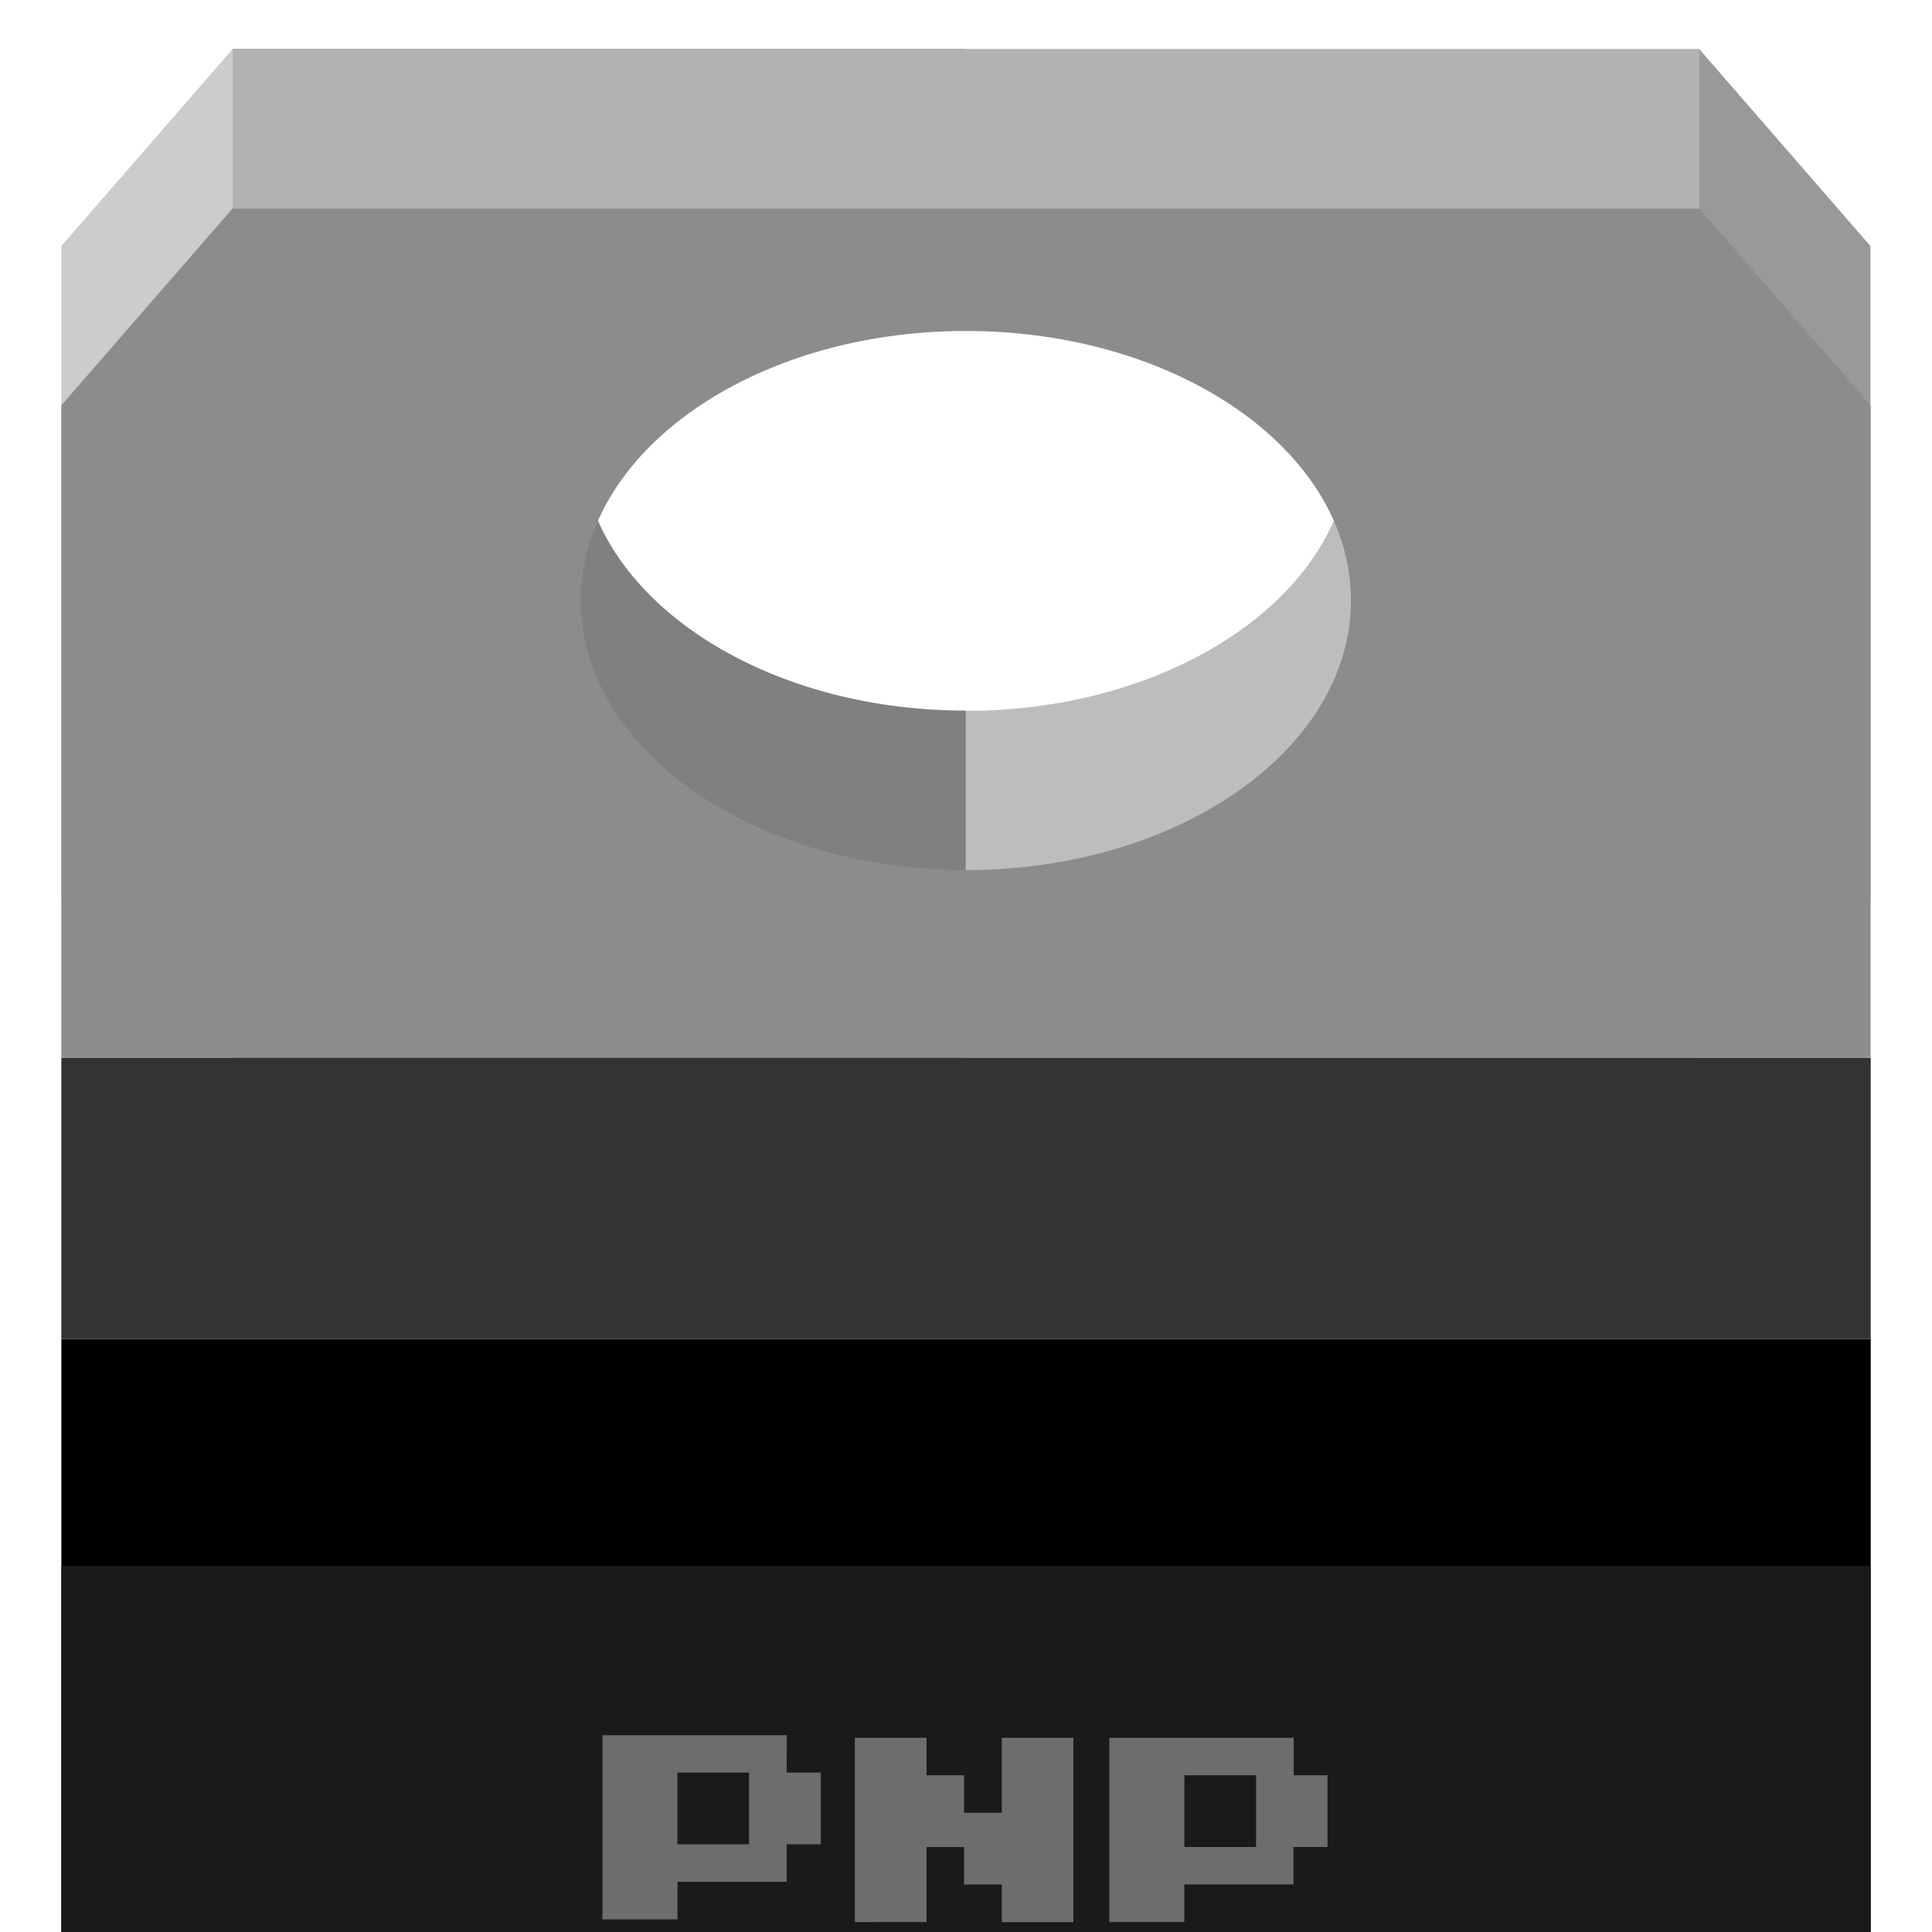 <?xml version="1.0" encoding="utf-8"?>
<!-- Generator: Adobe Illustrator 13.0.0, SVG Export Plug-In . SVG Version: 6.00 Build 14948)  -->
<svg version="1.2" baseProfile="tiny" id="svg2" xmlns:svg="http://www.w3.org/2000/svg"
	 xmlns="http://www.w3.org/2000/svg" xmlns:xlink="http://www.w3.org/1999/xlink" x="0px" y="0px" width="32px" height="32px"
	 viewBox="0 0 32 32" xml:space="preserve">
<g id="icon">
	<path fill="#BFBCBC" d="M28.146,0.814H15.998V2.84c3.527,0,6.378,2.002,6.378,4.469c-0.002,2.465-2.854,4.465-6.378,4.465v6.552
		h12.148V0.814z"/>
	<path fill="#808080" d="M9.621,7.307c0-2.47,2.854-4.468,6.377-4.468V0.812H3.851v17.506h12.147V11.77
		C12.476,11.77,9.621,9.771,9.621,7.307z"/>
	<rect id="rect4" x="6.686" y="38.1" fill="#8C8C8C" width="2.43" height="24.938"/>
	<rect id="rect6" x="14.783" y="38.1" fill="#8C8C8C" width="2.429" height="24.938"/>
	<rect id="rect8" x="22.882" y="38.1" fill="#8C8C8C" width="2.429" height="24.938"/>
	<polygon id="polygon10" fill="#CCCCCC" points="1.016,4.075 1.016,14.88 3.851,14.88 3.851,0.814 	"/>
	<polygon id="polygon12" fill="#999999" points="30.98,4.075 28.146,0.814 28.146,14.88 30.98,14.88 	"/>
	<polygon id="polygon21" fill="#8C8C8C" points="10.735,46.316 8.921,47.125 6.879,47.125 5.064,46.316 5.064,36.45 10.735,36.45 	
		"/>
	<polygon id="polygon23" fill="#8C8C8C" points="18.833,46.316 17.02,47.125 14.979,47.125 13.163,46.316 13.163,36.45 
		18.833,36.45 	"/>
	<polygon id="polygon25" fill="#8C8C8C" points="26.932,46.316 25.116,47.125 23.077,47.125 21.264,46.316 21.264,36.45 
		26.932,36.45 	"/>
	<rect x="21.264" y="25.941" fill="#141414" width="9.721" height="18"/>
	<rect x="1.016" y="25.941" fill="#333333" width="9.72" height="18"/>
	<path id="path40_1_" fill="#262626" d="M1.016,32.533v5.812c2.292,0,4.15-1.299,4.15-2.905C5.166,33.835,3.308,32.533,1.016,32.533
		z"/>
	<path id="path47" d="M30.98,32.533c-2.293,0-4.151,1.3-4.151,2.906c0,1.604,1.858,2.905,4.151,2.905V32.533z"/>
	<path fill="#1A1A1A" d="M1.016,25.941v8.01c2.292,0,4.15,1.303,4.15,2.906c0,1.604-1.858,2.906-4.15,2.906v4.178h29.969v-18H1.016z
		 M30.98,39.764c-2.293,0-4.151-1.3-4.151-2.908c0-1.603,1.858-2.904,4.151-2.904V39.764z"/>
	<rect id="rect49" x="1.016" y="22.176" width="29.969" height="3.768"/>
	<rect id="rect51" x="1.016" y="17.52" fill="#333333" width="29.969" height="4.655"/>
	<rect id="rect53" x="3.851" y="0.814" fill="#B2B2B2" width="24.298" height="3.441"/>
	<path id="path55" fill="#8C8C8C" d="M28.146,3.454H3.851l-2.835,3.26V17.52h29.967V6.714L28.146,3.454z M15.998,14.411
		c-3.522,0-6.377-1.999-6.377-4.466c0-2.465,2.854-4.463,6.377-4.463c3.527,0,6.378,2,6.378,4.463
		C22.374,12.411,19.521,14.411,15.998,14.411z"/>
	<g>
		<path id="path59" fill="#6D6D6D" d="M21.425,29.404h0.563v1.188h-0.563v0.62h-1.809v0.623h-1.242v-3.052h3.053v0.621H21.425
			L21.425,29.404z M20.805,29.404h-1.188v1.188h1.188V29.404z"/>
		<path id="path61" fill="#6D6D6D" d="M14.159,31.836v-3.053h1.188v0.621h0.621v0.621h0.625v-1.241h1.186v3.053h-1.186v-0.624
			h-0.625v-0.62h-0.621v1.242L14.159,31.836L14.159,31.836z"/>
		<path id="path2416" fill="#6D6D6D" d="M13.03,29.359h0.565v1.188H13.03v0.621h-1.808v0.623H9.978V28.74h3.054L13.03,29.359
			L13.03,29.359z M12.407,29.359h-1.187v1.188h1.187V29.359z"/>
	</g>
</g>
</svg>
